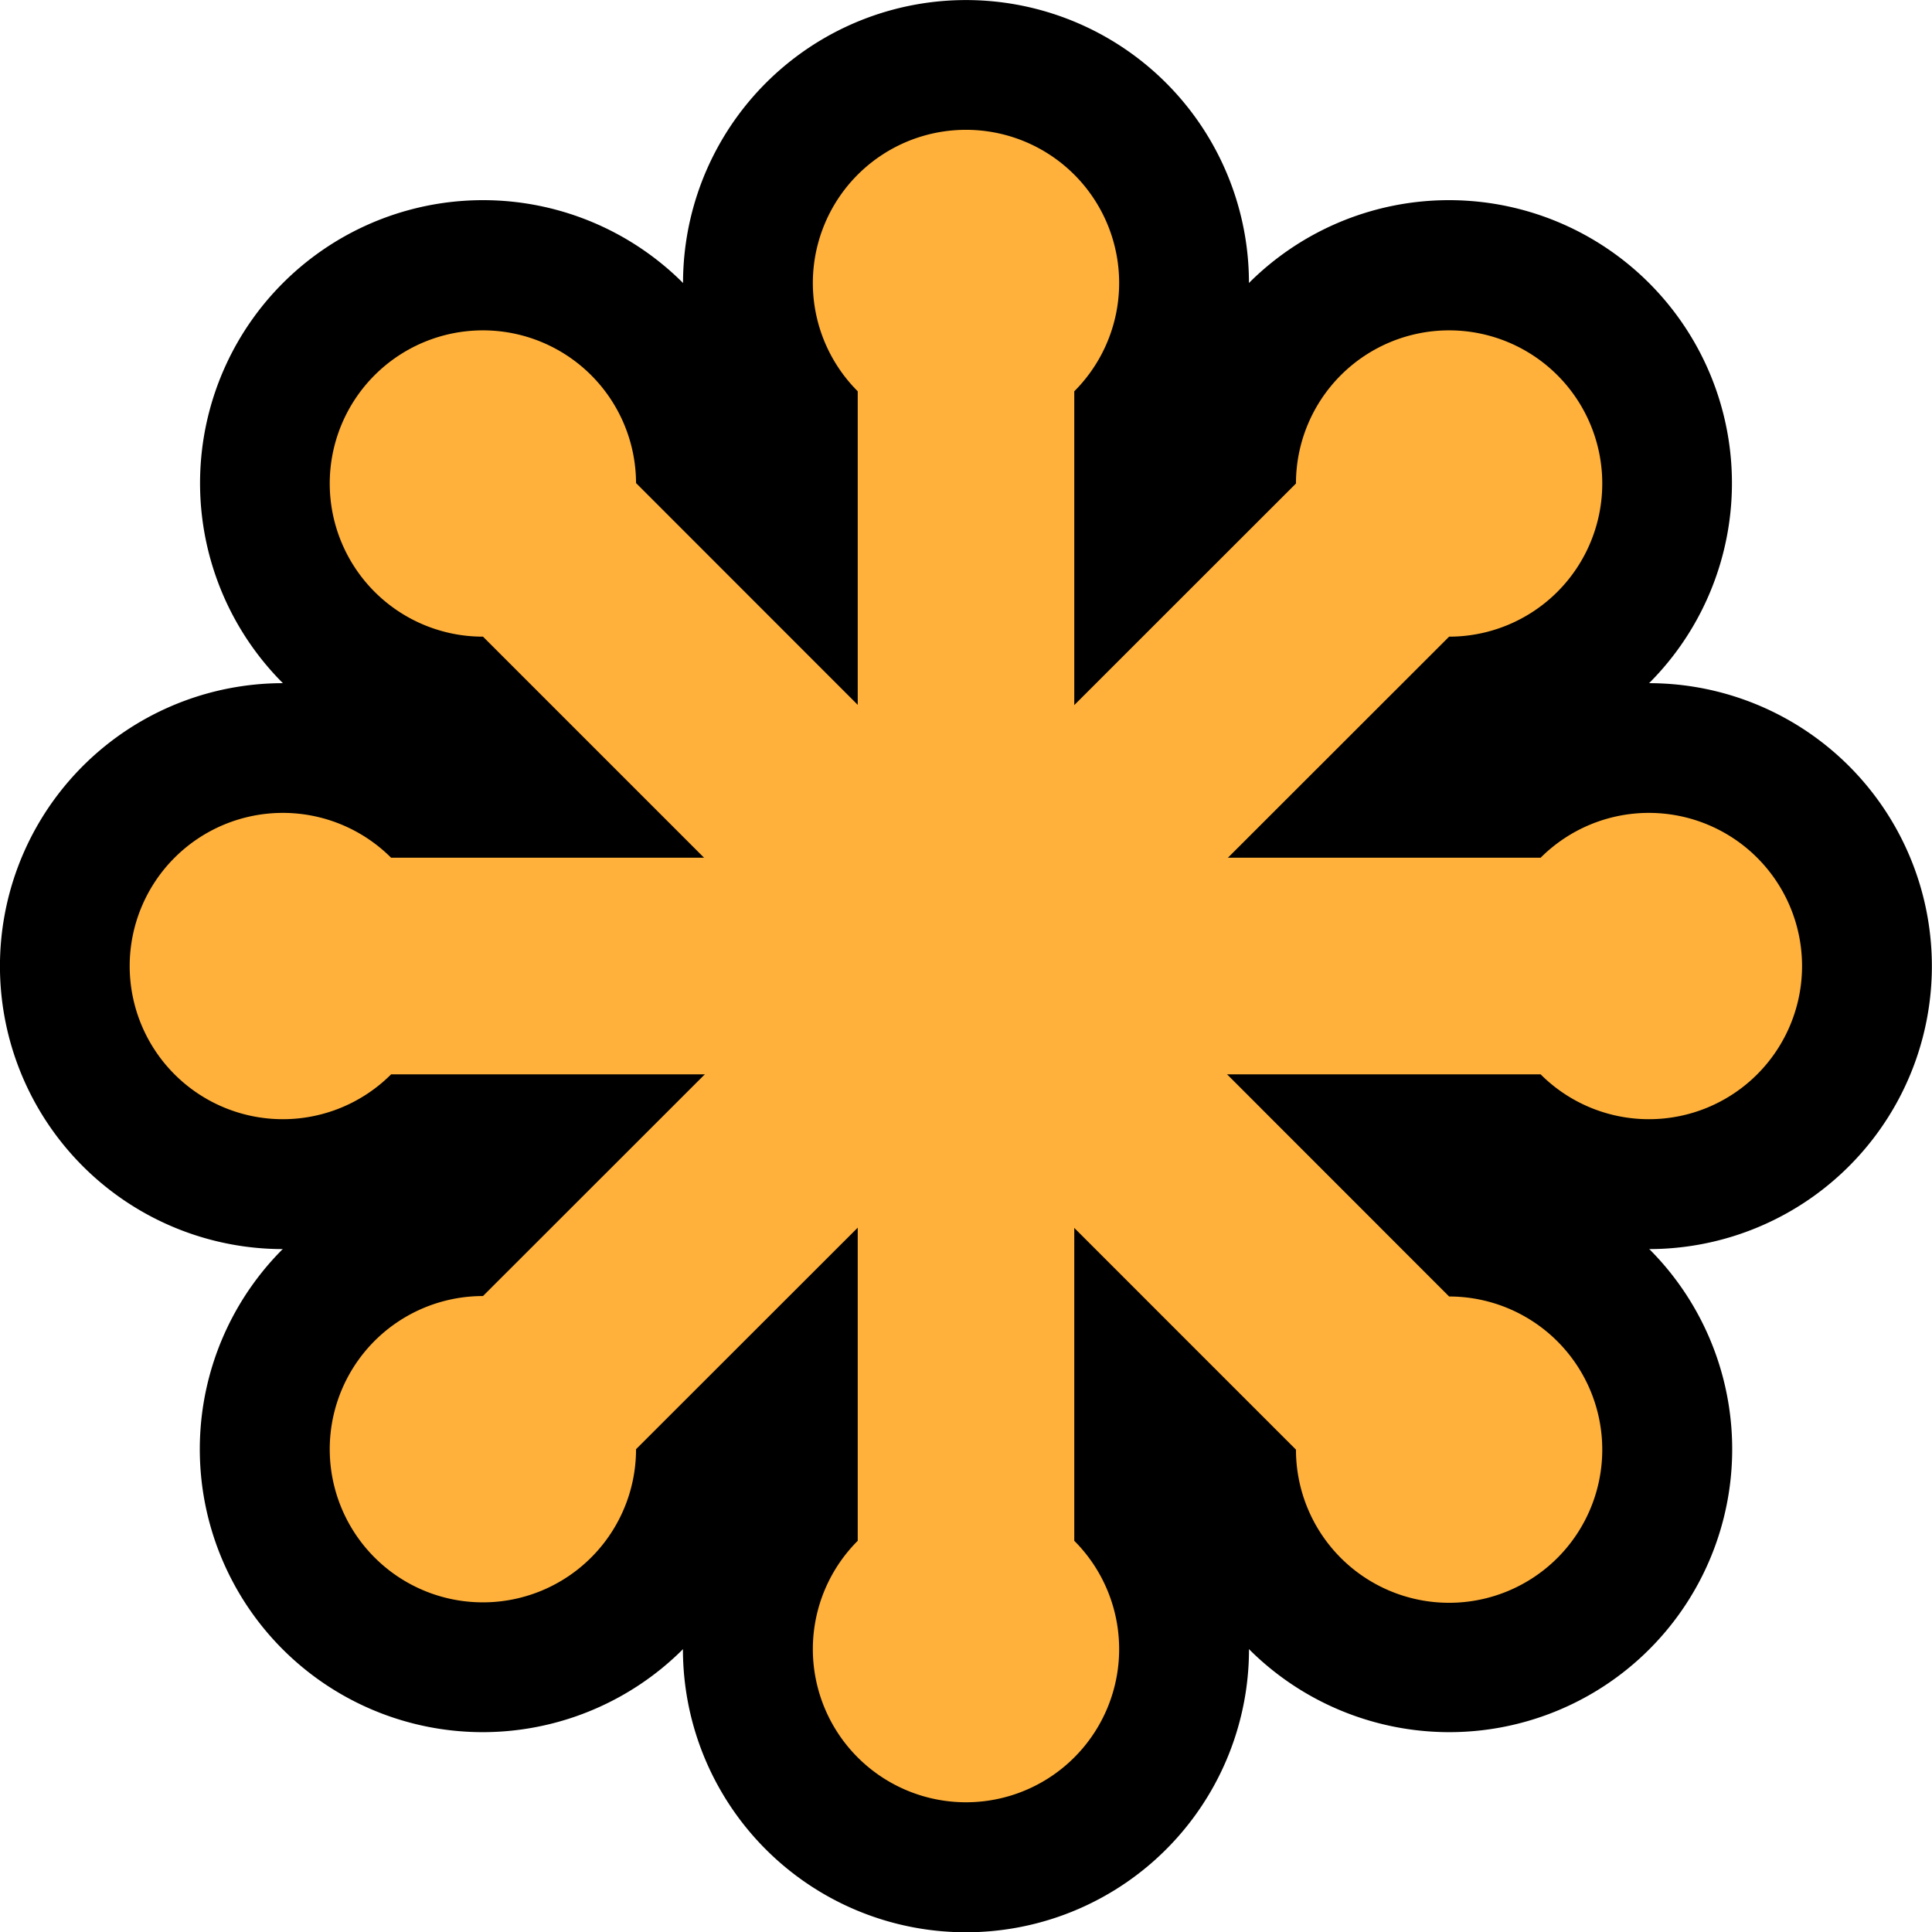 <svg xmlns="http://www.w3.org/2000/svg" viewBox="0 0 218.49 218.52">
    <path d="M44.23,97a17.32,17.32,0,1,0,0,24.5h130a17.32,17.32,0,1,0,0-24.5Z" fill="#ffb13b" />
    <path
        d="M186.5,141.26a31.82,31.82,0,0,1-17.31-5.07H49.28a32,32,0,1,1,0-53.86H169.19a32,32,0,1,1,17.31,58.93ZM32,106.62a2.64,2.64,0,1,0,1.86,4.5l1.87-1.86-1.87-1.86A2.6,2.6,0,0,0,32,106.62Zm150.79,2.64,1.86,1.86a2.62,2.62,0,0,0,3.73,0,2.64,2.64,0,0,0-1.87-4.5,2.6,2.6,0,0,0-1.86.78Z" />
    <path d="M71.93,54.63A17.32,17.32,0,1,0,54.62,72l91.94,91.94a17.32,17.32,0,1,0,17.32-17.32Z" fill="#ffb13b" />
    <path
        d="M163.88,195.89A32.06,32.06,0,0,1,132.6,170.7L47.8,85.9A32,32,0,1,1,85.89,47.82l84.8,84.8a32,32,0,0,1-6.81,63.27Zm-2.64-34.64v2.64a2.64,2.64,0,1,0,2.64-2.64ZM54.62,52a2.64,2.64,0,0,0,0,5.28h2.63V54.63A2.64,2.64,0,0,0,54.62,52Z" />
    <path d="M121.49,44.25a17.32,17.32,0,1,0-24.49,0v130a17.32,17.32,0,1,0,24.49,0Z" fill="#ffb13b" />
    <path
        d="M109.25,218.52a32,32,0,0,1-26.93-49.31V49.3a32,32,0,1,1,53.85,0V169.22a32,32,0,0,1-26.92,49.3Zm0-35.73-1.87,1.86a2.59,2.59,0,0,0-.77,1.87,2.55,2.55,0,0,0,.77,1.86,2.62,2.62,0,0,0,3.73,0,2.55,2.55,0,0,0,.77-1.86,2.59,2.59,0,0,0-.77-1.87Zm0-153.43a2.6,2.6,0,0,0-1.87.78,2.64,2.64,0,0,0,0,3.73l1.87,1.86,1.86-1.86a2.64,2.64,0,0,0,0-3.73A2.6,2.6,0,0,0,109.25,29.36Z" />
    <path d="M163.88,72a17.32,17.32,0,1,0-17.32-17.32L54.62,146.57a17.32,17.32,0,1,0,17.31,17.32Z" fill="#ffb13b" />
    <path
        d="M54.62,195.89a32,32,0,0,1-6.82-63.27l84.8-84.8A32,32,0,1,1,170.69,85.9l-84.8,84.8A32.06,32.06,0,0,1,54.62,195.89Zm0-34.64a2.64,2.64,0,1,0,2.63,2.64v-2.64Zm106.62-104h2.64a2.64,2.64,0,1,0-2.64-2.64Z" />
    <path d="M44.23,97a17.32,17.32,0,1,0,0,24.5h130a17.32,17.32,0,1,0,0-24.5Z" fill="#ffb13b" />
    <path d="M71.93,54.63A17.32,17.32,0,1,0,54.62,72l91.94,91.94a17.32,17.32,0,1,0,17.32-17.32Z" fill="#ffb13b" />
    <path d="M121.49,44.25a17.32,17.32,0,1,0-24.49,0v130a17.32,17.32,0,1,0,24.49,0Z" fill="#ffb13b" />
    <path d="M163.88,72a17.32,17.32,0,1,0-17.32-17.32L54.62,146.57a17.32,17.32,0,1,0,17.31,17.32Z" fill="#ffb13b" />
</svg>